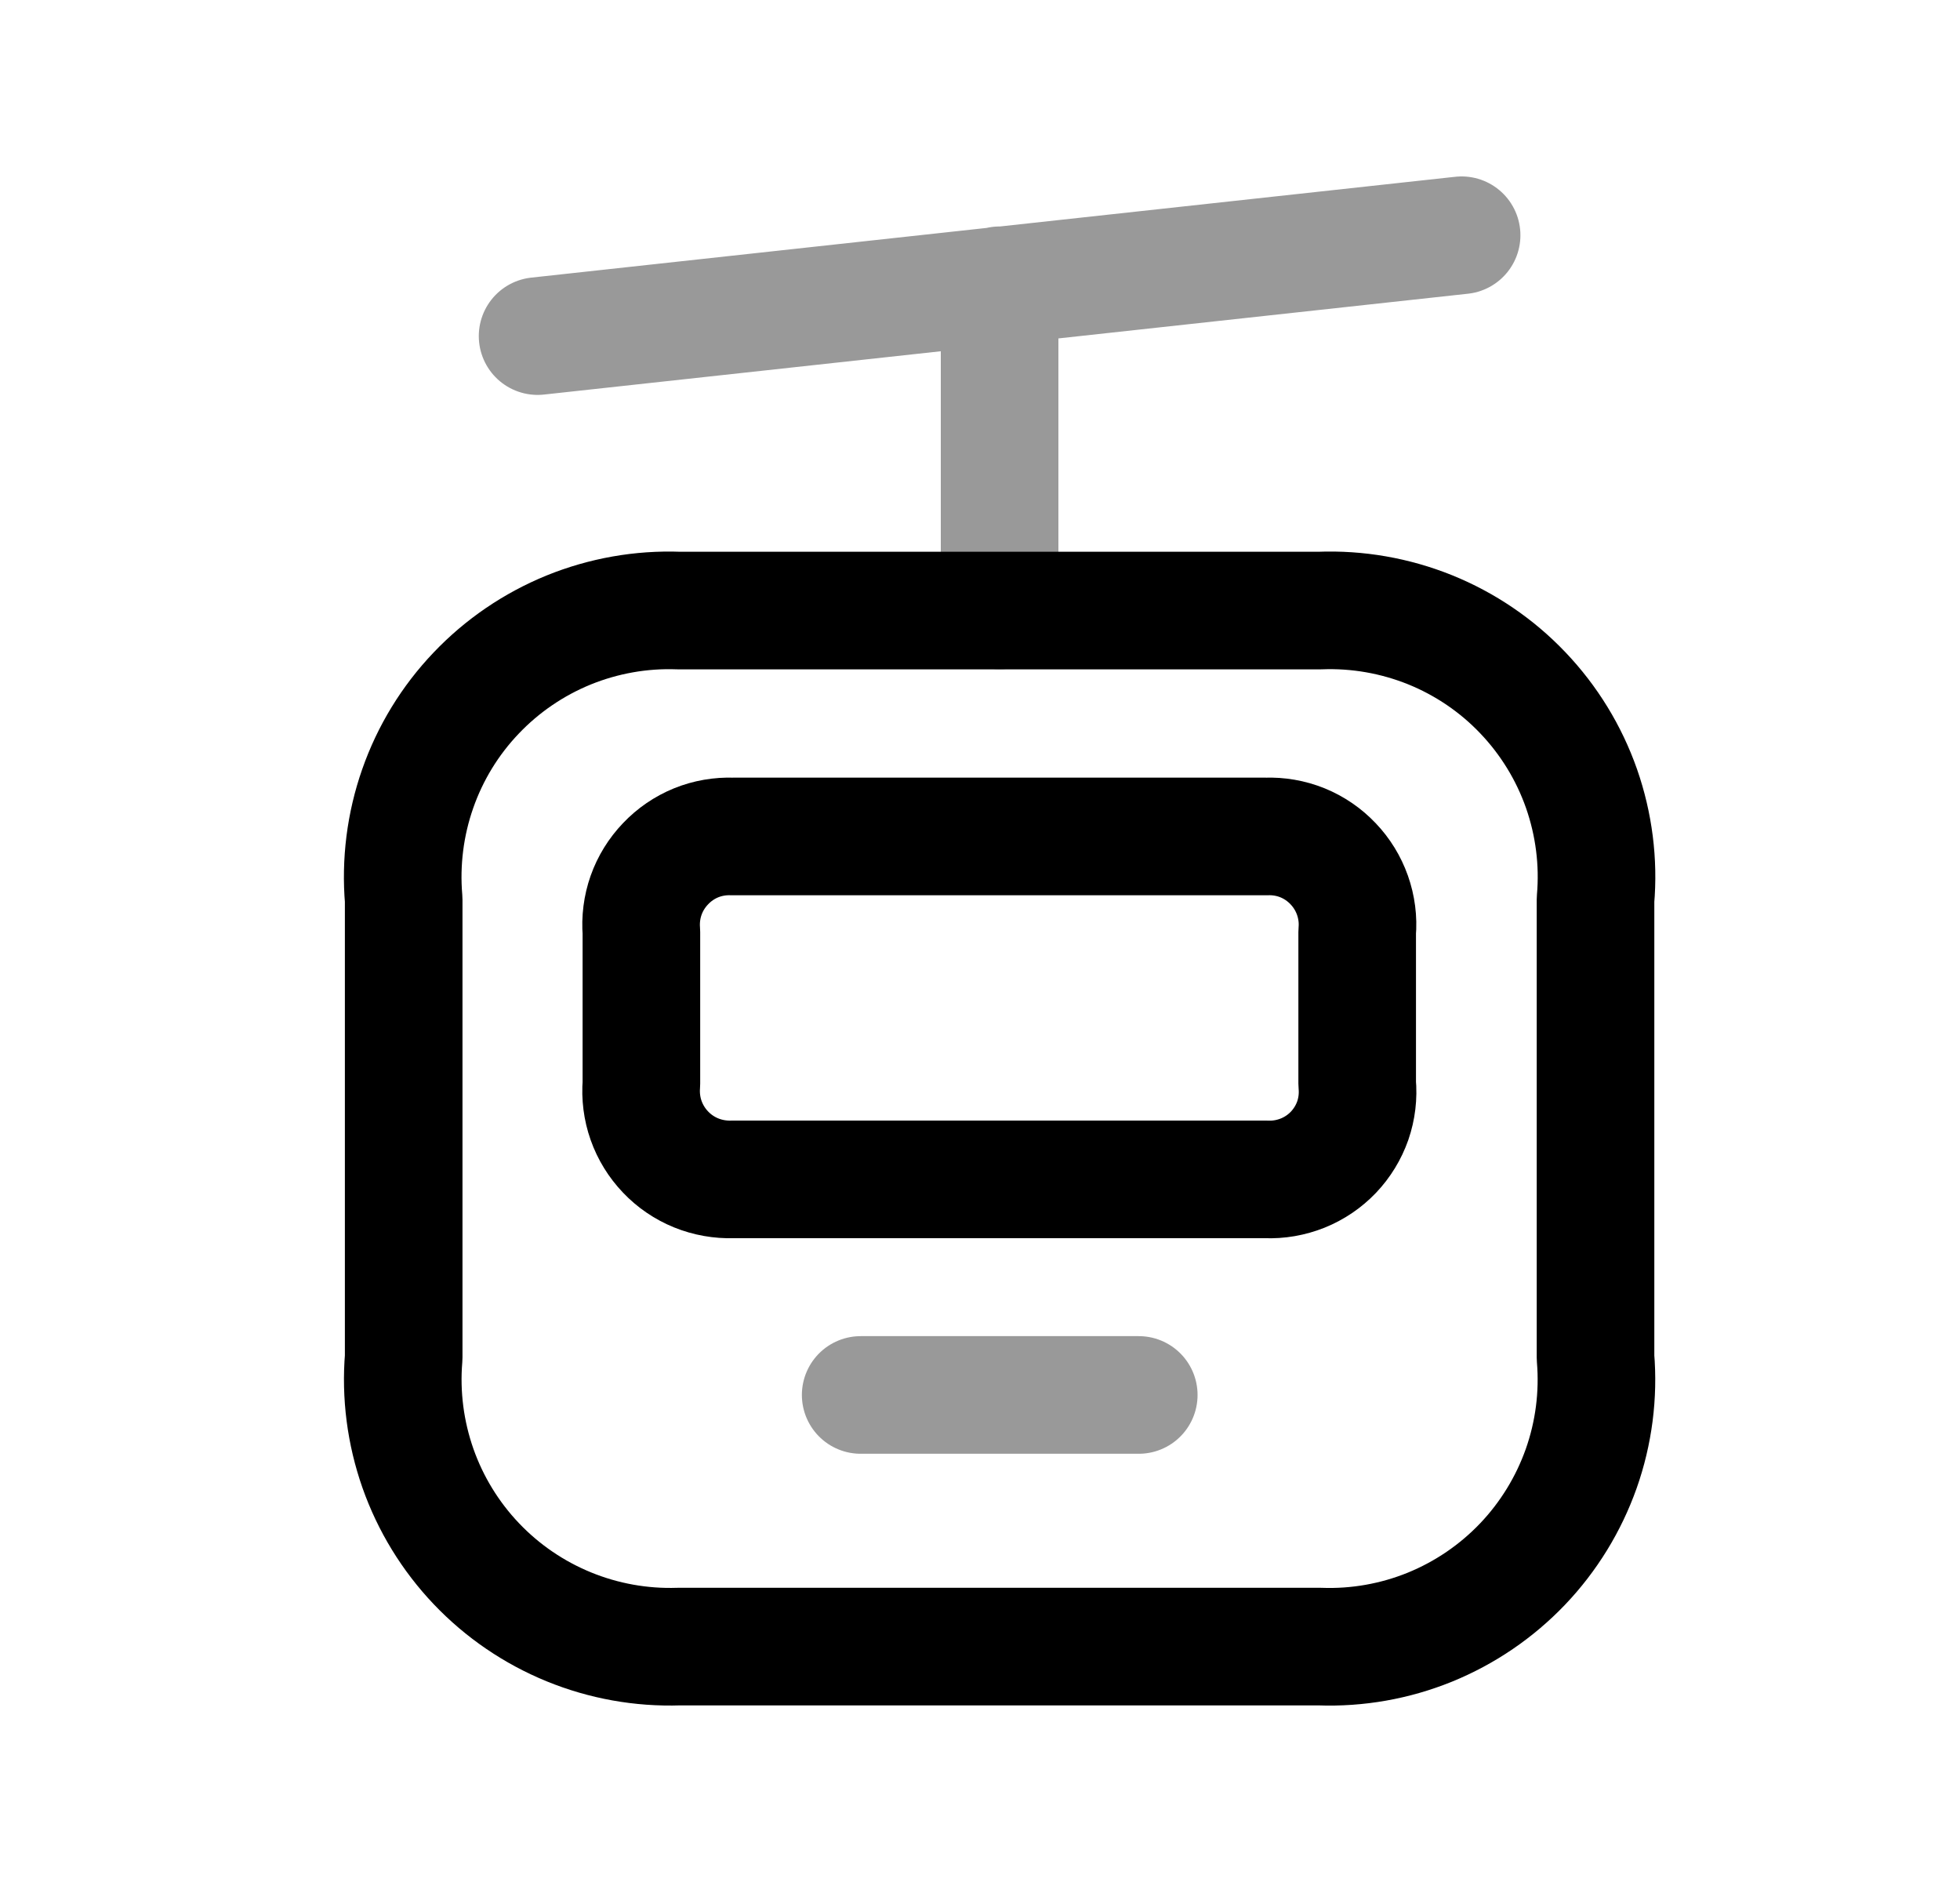 <svg width="25" height="24" viewBox="0 0 25 24" fill="none" xmlns="http://www.w3.org/2000/svg">
<path d="M16.832 20.998H8.659C8.178 21.014 7.7 20.928 7.255 20.746C6.81 20.564 6.408 20.29 6.076 19.941C5.745 19.593 5.491 19.179 5.331 18.725C5.172 18.272 5.109 17.79 5.149 17.311V11.473C5.108 10.994 5.169 10.511 5.328 10.057C5.487 9.602 5.741 9.187 6.073 8.839C6.405 8.49 6.807 8.216 7.253 8.034C7.699 7.853 8.178 7.768 8.659 7.786H16.832C17.314 7.767 17.794 7.851 18.241 8.031C18.688 8.212 19.092 8.486 19.424 8.835C19.757 9.184 20.012 9.6 20.172 10.055C20.331 10.51 20.393 10.993 20.351 11.473V17.311C20.391 17.791 20.329 18.273 20.169 18.727C20.008 19.181 19.753 19.597 19.421 19.945C19.088 20.294 18.685 20.568 18.239 20.75C17.793 20.931 17.314 21.016 16.832 20.998V20.998Z" stroke="black" stroke-width="1.5" stroke-linecap="round" stroke-linejoin="round"/>
<path opacity="0.4" d="M14.525 17.789H10.978" stroke="black" stroke-width="1.5" stroke-linecap="round" stroke-linejoin="round"/>
<path d="M16.148 15.04H9.345C9.186 15.045 9.027 15.017 8.879 14.957C8.732 14.897 8.599 14.807 8.489 14.691C8.379 14.576 8.294 14.438 8.241 14.288C8.188 14.138 8.168 13.978 8.181 13.819V11.886C8.168 11.727 8.188 11.567 8.241 11.417C8.294 11.267 8.379 11.13 8.489 11.015C8.599 10.899 8.732 10.808 8.879 10.748C9.027 10.688 9.186 10.661 9.345 10.667H16.148C16.307 10.661 16.466 10.688 16.614 10.748C16.761 10.808 16.894 10.899 17.004 11.015C17.114 11.13 17.198 11.267 17.251 11.417C17.304 11.567 17.325 11.727 17.311 11.886V13.819C17.326 13.978 17.307 14.139 17.255 14.29C17.202 14.441 17.118 14.578 17.008 14.694C16.897 14.81 16.764 14.9 16.615 14.96C16.467 15.019 16.308 15.047 16.148 15.04Z" stroke="black" stroke-width="1.5" stroke-linecap="round" stroke-linejoin="round"/>
<path opacity="0.4" d="M6.857 4.286L18.643 3M12.75 3.638V7.785" stroke="black" stroke-width="1.5" stroke-linecap="round" stroke-linejoin="round"/>
</svg>